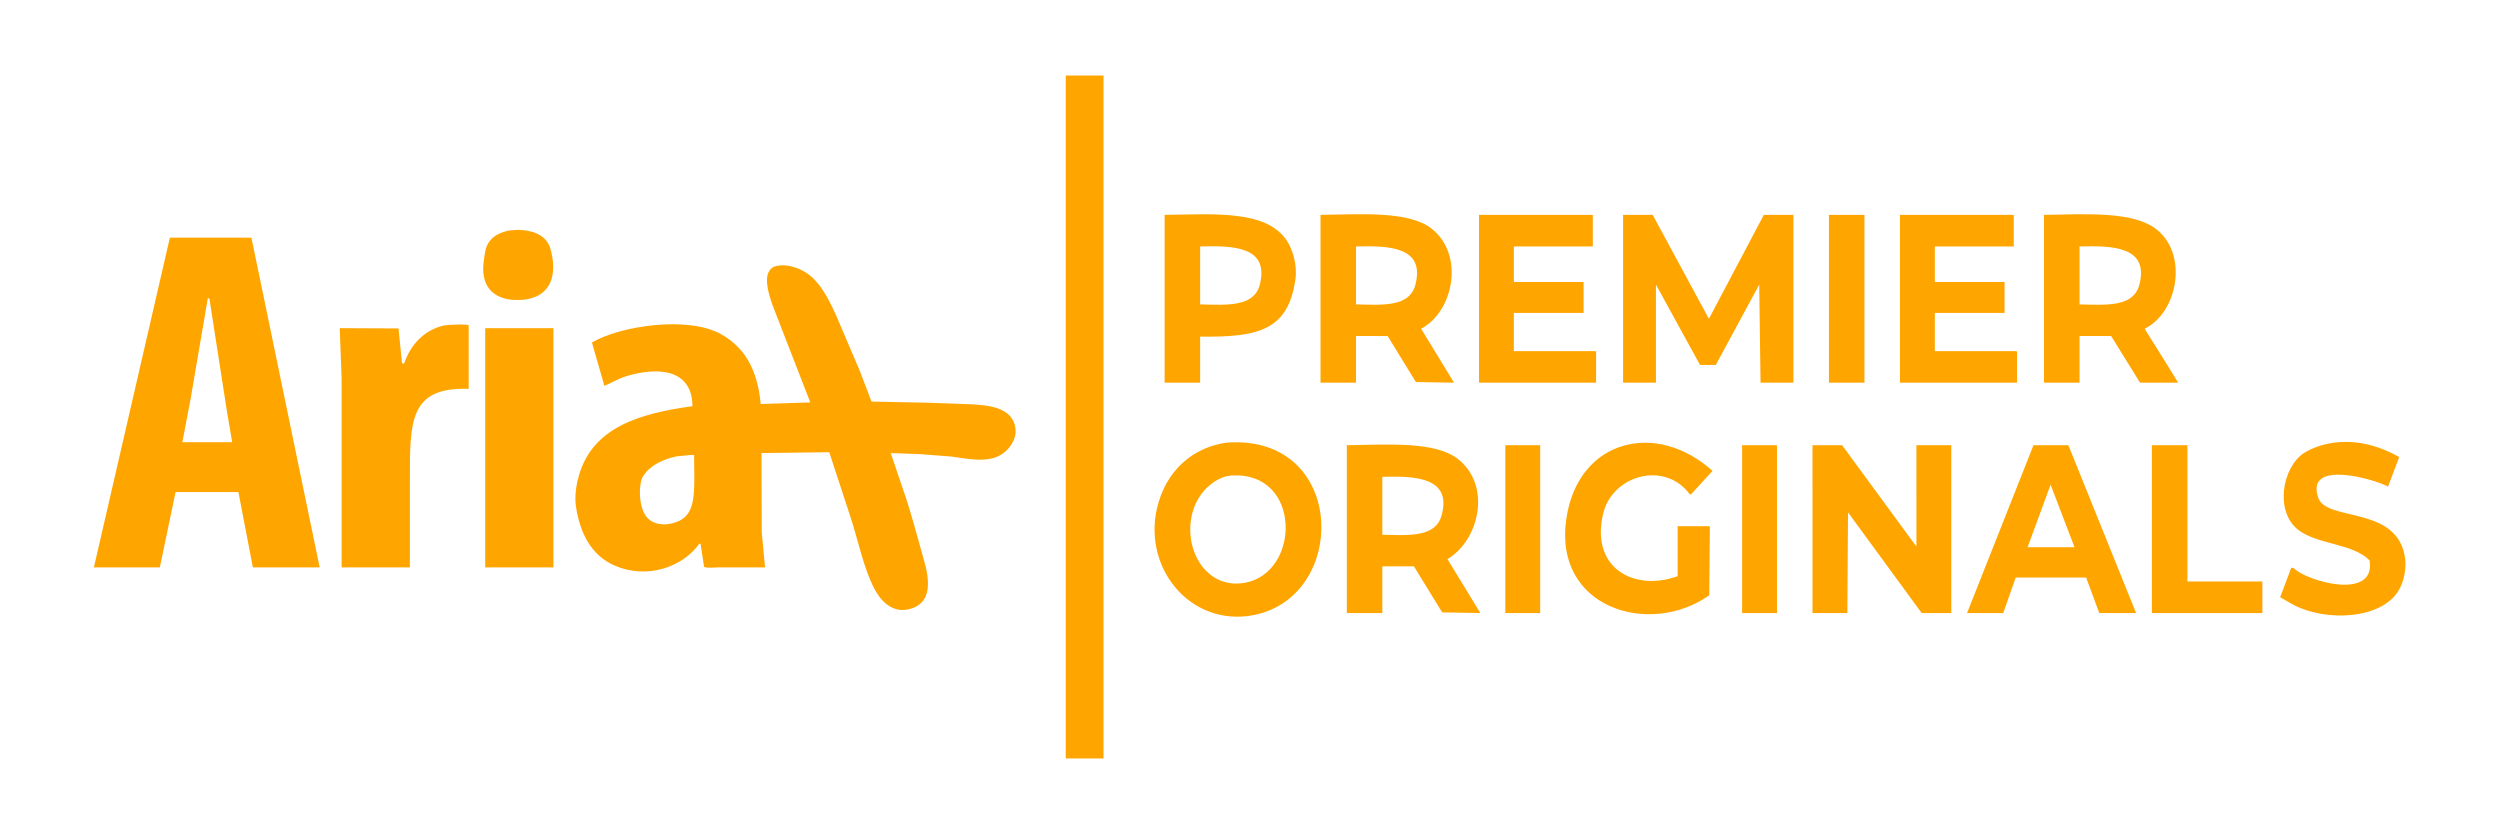 <svg xmlns="http://www.w3.org/2000/svg" width="999.936" height="335.916" viewBox="0 0 3840 1290">
  <defs>
    <style>
      .cls-1, .cls-2 {
        fill: orange;
      }

      .cls-1 {
        fill-rule: evenodd;
      }
    </style>
  </defs>
  <path id="Shape_346_1" data-name="Shape 346 1" class="cls-1" d="M796.034,353.012c21.086,0.932,39.353,6.2,47.923,24.589,15.16,45.4,2.2,87.808-58.742,82.77-30.514-3.591-47.369-23.4-42.026-60.337,1.65-11.407,2.247-19.361,7.074-27.048,6.682-10.643,18.551-16.538,33.288-19.141ZM260.925,365.08H386.172Q438.6,618.264,491.03,871.5H388.669q-0.209-.417-0.416-0.833Q377.227,813.246,366.2,755.815H269.663L245.529,871.5H144l0.416-.833Q202.664,617.9,260.925,365.08ZM1169.69,695.894q0.21,61.164.42,122.339,2.505,26.63,4.99,53.264h-71.57c-6.18,0-17.55,1.649-22.05-.833q-2.7-17.683-5.41-35.37h-2.08c-23.88,34.053-78.81,56.255-131.071,32.874-33.642-15.051-51.868-47.449-58.255-90.3-2.539-17.032,1.105-36.288,4.993-49.1,21.838-71.974,91.261-93.592,173.933-104.862-0.29-57.411-53.61-61-102.363-45.773-11.912,3.721-22.109,9.964-32.872,14.564l-19.141-66.579c42.566-25.376,147.546-41.7,198.9-12.484,36.4,20.7,55.41,54.708,60.34,106.943l76.14-2.5q-29.325-75.518-58.67-151.051c-4.98-15.848-16.01-46.442,2.08-57.008,20.34-7.925,50.52,4.2,64.92,21.638,12.28,12.68,23.49,34.994,32.45,55.344q17.475,40.983,34.95,81.975,9.165,23.925,18.31,47.854l82.39,1.664c23.16,0.832,44.81,1.311,69.49,2.5s64.06,3.576,69.07,35.786c1.85,11.841-2.81,21.338-7.07,27.464-19.65,28.233-51.82,23.218-90.71,17.061l-48.68-3.745-44.94-1.665q9.975,29.543,19.97,59.089c12,34.526,20.88,69.957,31.21,106.111,8.96,31.384,11.39,62.861-18.31,73.236-30.09,10.509-49.05-12.515-58.26-30.376-16.85-32.706-24.12-72.467-36.61-110.272q-16.23-49.512-32.46-99.036ZM319.179,458.29q-13.314,77.806-26.63,155.629-6.241,32.663-12.483,65.331h76.563q-4.161-24.549-8.322-49.1-13.314-85.713-26.631-171.441l-0.416-.417h-2.081ZM719.887,597.274c-91-3.115-90.3,50.213-90.294,138.568V871.5H524.735V581.462q-1.457-38.7-2.913-77.4l90.294,0.416q2.7,26.836,5.41,53.679h3.328c9.282-27.955,30.42-51.4,61.168-58.257,3.833-.854,35.846-2.878,37.865,0v97.372Zm25.382-93.21H850.127V871.5H745.269V504.064ZM1061.92,698.807l-22.47,2.081c-21.4,4.515-41.139,14.072-51.176,29.96-7.668,8.745-10.017,58.193,12.9,69.908,5.98,3.606,16.26,5.694,25.8,4.161,35.59-5.716,39.53-29.567,39.53-71.156q-0.21-17.475-.41-34.954h-4.17Z"/>
  <rect class="cls-2" x="1637" y="116" width="58" height="1049"/>
  <path id="Shape_347_1" data-name="Shape 347 1" class="cls-1" d="M1788.86,330.042c78.36-1.1,155.18-7.314,186.9,38.414,9.34,13.46,17.11,38.012,14.15,59.643-10.79,78.753-56.06,90.237-146.49,88.958V587.82h-54.56V330.042Zm239.44,0c62.95-.972,135.86-6.22,170.74,21.229,50.53,39.781,34.2,127.045-16.17,153.656q25.26,41.442,50.51,82.893l-58.59-1.011q-21.72-35.377-43.44-70.763h-48.5V587.82H2028.3V330.042Zm243.48,0h174.77v48.523H2325.32v54.588h107.09v47.512H2325.32V539.3h125.27l1.02,1.011V587.82H2271.78V330.042Zm221.25,0h45.46l85.87,158.71h1.01l83.86-158.71h45.46V587.82h-50.51q-1.02-75.3-2.03-150.623-33.33,61.658-66.67,123.329h-24.25q-33.84-61.659-67.69-123.329V587.82h-50.51V330.042Zm316.21,0h54.56V587.82h-54.56V330.042Zm109.11,0h174.78v48.523H2971.9v54.588h107.09v47.512H2971.9V539.3h125.27c0.34,0.337.68,0.674,1.01,1.011V587.82H2918.35V330.042Zm221.26,0c64.69-1,137.18-5.936,172.75,22.24,49.55,39.244,32.21,128.2-18.18,152.645,14.6,23.993,17,26.5,51.52,82.893h-58.59q-22.23-35.883-44.46-71.774h-48.49V587.82h-54.55V330.042ZM1843.42,378.565v88.959c44.12,1.232,83.59,3.609,91.93-31.338C1949.16,378.352,1894.01,377.189,1843.42,378.565Zm239.43,0v88.959c42.71,1.194,81.95,3.559,90.93-29.316C2190.02,378.728,2133.08,377.194,2082.85,378.565Zm1111.31,0v88.959c43.64,1.213,83.14,3.71,91.94-30.327C3301.27,378.463,3244.59,377.2,3194.16,378.565ZM1884.84,679.811c183.6-12.774,187.19,235.737,41.42,264.853-98.45,19.663-176.11-75.59-146.49-173.873C1796.67,714.725,1840.05,685.543,1884.84,679.811Zm692.04,128.383h48.49c0.34,0.337.68,0.674,1.01,1.011q-0.495,52.56-1.01,105.132c-90.67,64.621-241.07,20.344-219.23-119.285,18.84-120.371,137.97-149.589,224.28-71.773q-16.665,18.194-33.33,36.392c-0.68-.337-1.35-0.674-2.03-1.011-38.71-51.468-118.03-28.353-132.34,29.316-20.81,83.844,46.67,121.393,114.16,97.046V808.194ZM3685.16,702.05q-8.6,22.743-17.18,45.49c-17.88-10.758-128.26-43.284-107.09,17.186,12.68,36.2,117.09,12.443,132.35,86.936,4.11,20.072-.67,41.881-9.09,55.6-27.23,44.336-110.46,47.65-160.64,22.24L3502.3,917.37q8.58-22.743,17.17-45.49l4.04,1.011c18.77,19.49,126.15,50.762,116.18-12.131-25.62-26.168-79.7-24.157-109.11-46.5-36.83-27.99-25.47-95.748,8.09-118.274C3548.7,689.248,3606.42,657.569,3685.16,702.05Zm-1616.45-18.2c62.95-.974,135.86-6.219,170.74,21.229,52.22,41.107,32.51,125.185-16.17,153.655q25.26,41.443,50.52,82.893l-58.6-1.011q-21.72-35.378-43.44-70.762h-48.5v71.773h-54.55V683.854Zm243.48,0h53.54V941.631h-53.54V683.854Zm363.7,0h53.54V941.631h-53.54V683.854Zm108.1,0h45.46l114.16,155.677V683.854h53.55V941.631h-45.47q-56.565-77.325-113.15-154.666-0.495,77.325-1.01,154.666h-53.54V683.854Zm339.45,0h53.55l104.05,257.777h-56.57q-10.11-27.291-20.21-54.588h-108.1q-9.585,27.291-19.19,54.588H3021.4Zm181.85,0h54.56V893.109h115.17v48.522H3305.29V683.854Zm-1413.38,46.5c-22.73,1.264-50.21,22.591-59.61,54.588-16.64,56.721,19.38,121.036,79.82,110.187C1998.01,879.713,1999.65,724.038,1891.91,730.355Zm231.35,2.022v88.958c42.84,1.2,81.73,3.471,90.93-29.315C2230.83,732.713,2173.16,731.012,2123.26,732.377Zm1026.45,12.131q-17.685,48.012-35.36,96.034h71.73v-1.011Q3167.9,792.025,3149.71,744.508Z"/>
</svg>

